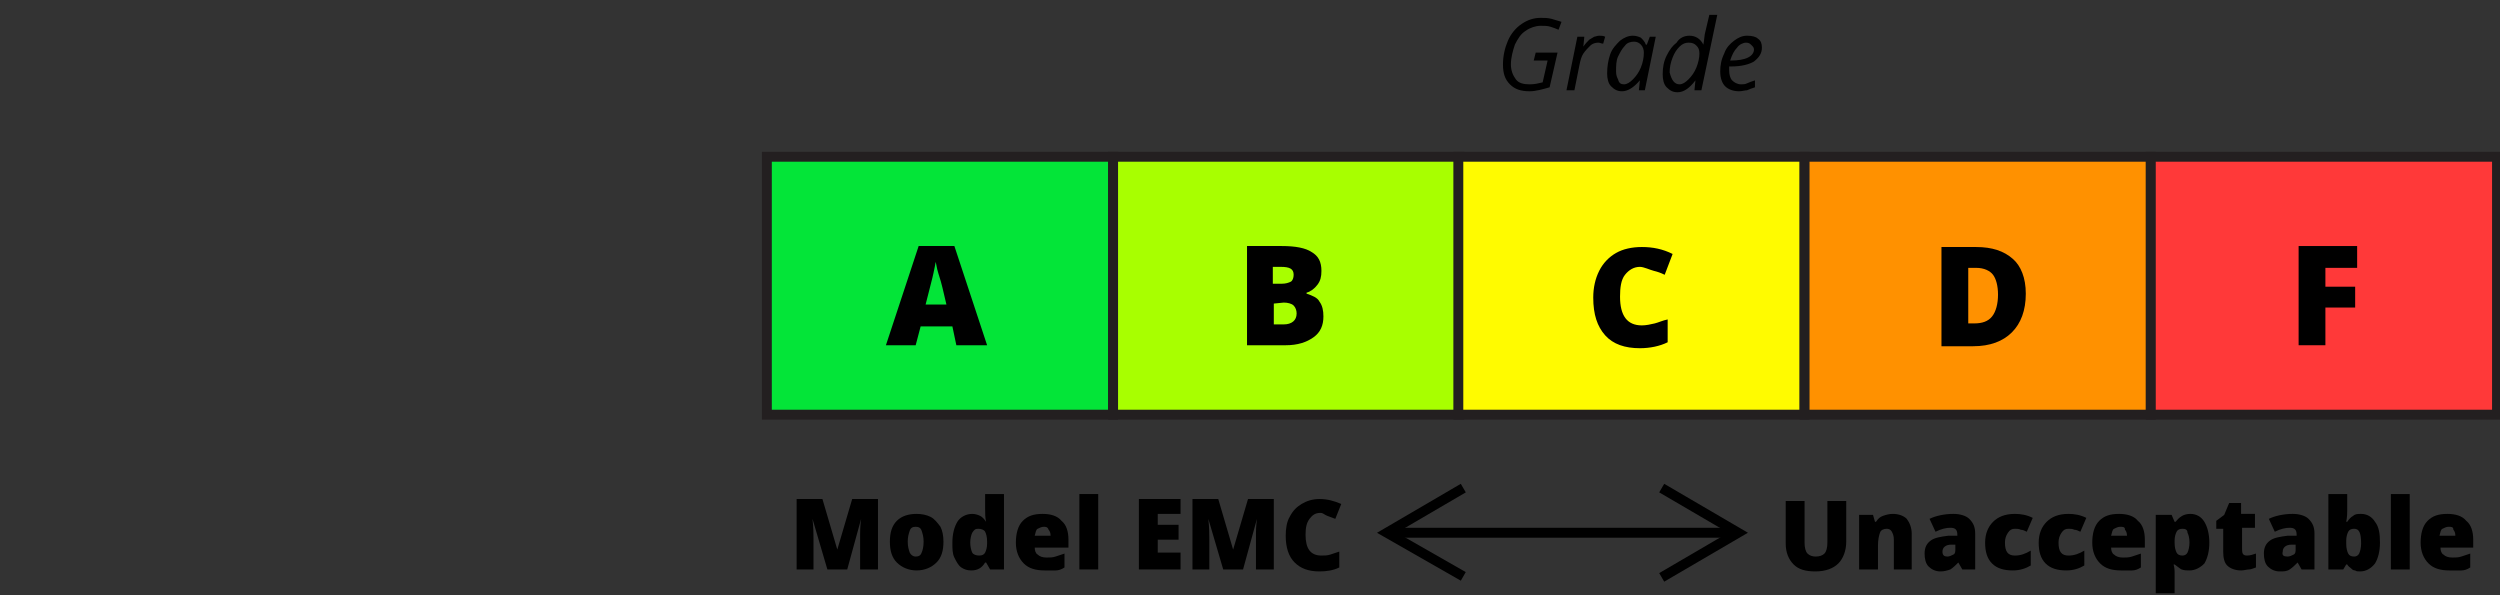 <?xml version="1.0" encoding="utf-8"?>
<!-- Generator: Adobe Illustrator 27.0.1, SVG Export Plug-In . SVG Version: 6.00 Build 0)  -->
<svg version="1.1" id="Layer_1" xmlns="http://www.w3.org/2000/svg" xmlns:xlink="http://www.w3.org/1999/xlink" x="0px" y="0px"
	 viewBox="0 0 252 60" style="enable-background:new 0 0 252 60;" xml:space="preserve">
<rect x="0" y="0" width="252" height="60" fill="#333333" stroke="none"/>
<style type="text/css">
	.st0{fill:#03E538;stroke:#231F20;}
	.st1{fill:#A8FF00;stroke:#231F20;}
	.st2{fill:#FFFB00;stroke:#231F20;}
	.st3{fill:#FF9100;stroke:#231F20;}
	.st4{fill:#FF3939;stroke:#231F20;}
	.st5{enable-background:new    ;}
	.st6{fill:none;stroke:#000000;stroke-miterlimit:10;}
</style>
<rect x="77.3" y="15.8" class="st0" width="34.9" height="26"/>
<rect x="112.2" y="15.8" class="st1" width="34.9" height="26"/>
<rect x="147" y="15.8" class="st2" width="34.9" height="26"/>
<rect x="181.9" y="15.8" class="st3" width="34.9" height="26"/>
<rect x="216.8" y="15.8" class="st4" width="34.9" height="26"/>
<g>
	<g class="st5">
		<path d="M96.4,34.8L96,32.9h-3.2l-0.5,1.9h-3l3.3-10h3.6l3.3,10C99.5,34.8,96.4,34.8,96.4,34.8z M95.4,30.7L95,29
			c-0.1-0.4-0.2-0.8-0.4-1.4s-0.2-1-0.3-1.2c0,0.2-0.1,0.6-0.2,1.1s-0.4,1.6-0.8,3.2H95.4z"/>
	</g>
</g>
<g>
	<g class="st5">
		<path d="M125.7,24.8h3.5c1.4,0,2.4,0.2,3,0.6c0.7,0.4,1,1,1,1.9c0,0.6-0.1,1-0.4,1.4s-0.7,0.7-1.1,0.8v0.1
			c0.6,0.2,1.1,0.4,1.3,0.8c0.3,0.4,0.4,0.9,0.4,1.5c0,0.9-0.3,1.6-1,2.1s-1.6,0.8-2.8,0.8h-3.9C125.7,34.8,125.7,24.8,125.7,24.8z
			 M128.4,28.6h0.8c0.4,0,0.7-0.1,0.9-0.2s0.3-0.4,0.3-0.7c0-0.6-0.4-0.8-1.3-0.8h-0.8v1.7H128.4z M128.4,30.6v2.1h1
			c0.8,0,1.3-0.4,1.3-1.1c0-0.3-0.1-0.6-0.3-0.8s-0.6-0.3-1-0.3L128.4,30.6L128.4,30.6z"/>
	</g>
</g>
<g>
	<g class="st5">
		<path d="M83.4,57.4l-1.5-5.1l0,0c0.1,0.9,0.1,1.6,0.1,2v3.1h-1.7v-7.1h2.6l1.5,5.1l0,0l1.5-5.1h2.6v7.1h-1.8v-3.1
			c0-0.2,0-0.3,0-0.5s0-0.7,0.1-1.5l0,0l-1.4,5.1H83.4z"/>
		<path d="M95.1,54.6c0,0.9-0.2,1.6-0.7,2.1s-1.2,0.8-2,0.8s-1.5-0.3-2-0.8s-0.7-1.2-0.7-2.1c0-0.9,0.2-1.6,0.7-2.1s1.2-0.7,2-0.7
			c0.5,0,1,0.1,1.4,0.3s0.7,0.6,1,1C95,53.5,95.1,54,95.1,54.6z M91.5,54.6c0,0.5,0.1,0.8,0.2,1.1c0.1,0.2,0.3,0.4,0.6,0.4
			c0.3,0,0.5-0.1,0.6-0.4c0.1-0.2,0.2-0.6,0.2-1.1s-0.1-0.8-0.2-1.1s-0.3-0.4-0.6-0.4c-0.3,0-0.5,0.1-0.6,0.4
			C91.6,53.8,91.5,54.1,91.5,54.6z"/>
		<path d="M97.9,57.5c-0.4,0-0.7-0.1-1-0.3s-0.5-0.6-0.7-1S96,55.3,96,54.7c0-0.9,0.2-1.6,0.5-2.1s0.9-0.8,1.5-0.8
			c0.3,0,0.6,0.1,0.8,0.2s0.4,0.3,0.6,0.6l0,0c-0.1-0.4-0.1-0.9-0.1-1.3v-1.5h1.9v7.6h-1.4l-0.4-0.7h-0.1
			C99,57.2,98.6,57.5,97.9,57.5z M98.7,56c0.3,0,0.5-0.1,0.6-0.3s0.2-0.5,0.2-0.9v-0.2c0-0.5-0.1-0.8-0.2-1s-0.4-0.3-0.7-0.3
			c-0.3,0-0.4,0.1-0.6,0.4c-0.1,0.2-0.2,0.6-0.2,1s0.1,0.8,0.2,1S98.4,56,98.7,56z"/>
		<path d="M105.3,57.5c-0.9,0-1.6-0.2-2.1-0.7s-0.8-1.2-0.8-2.1c0-0.9,0.2-1.7,0.7-2.2s1.1-0.7,2-0.7c0.8,0,1.5,0.2,1.9,0.7
			c0.5,0.4,0.7,1.1,0.7,1.9v0.8h-3.4c0,0.3,0.1,0.6,0.3,0.7c0.2,0.2,0.5,0.3,0.9,0.3c0.3,0,0.6,0,0.9-0.1s0.6-0.2,0.9-0.3v1.4
			c-0.3,0.2-0.6,0.3-0.9,0.3S105.7,57.5,105.3,57.5z M105.2,53.1c-0.2,0-0.4,0.1-0.6,0.2c-0.2,0.1-0.2,0.4-0.3,0.7h1.6
			c0-0.3-0.1-0.5-0.2-0.6C105.6,53.1,105.4,53.1,105.2,53.1z"/>
		<path d="M110.7,57.4h-1.9v-7.6h1.9V57.4z"/>
		<path d="M119,57.4h-4.2v-7.1h4.2v1.5h-2.3v1.1h2.1v1.5h-2.1v1.3h2.3V57.4z"/>
		<path d="M123.3,57.4l-1.5-5.1l0,0c0.1,0.9,0.1,1.6,0.1,2v3.1h-1.7v-7.1h2.6l1.5,5.1l0,0l1.5-5.1h2.6v7.1h-1.8v-3.1
			c0-0.2,0-0.3,0-0.5s0-0.7,0.1-1.5l0,0l-1.4,5.1H123.3z"/>
		<path d="M133.1,51.7c-0.5,0-0.8,0.2-1.1,0.6c-0.3,0.4-0.4,0.9-0.4,1.6c0,1.4,0.5,2.1,1.6,2.1c0.3,0,0.6,0,0.9-0.1s0.6-0.2,0.9-0.3
			v1.6c-0.6,0.3-1.3,0.4-2,0.4c-1.1,0-1.9-0.3-2.5-0.9c-0.6-0.6-0.9-1.5-0.9-2.7c0-0.7,0.1-1.4,0.4-1.9c0.3-0.6,0.7-1,1.2-1.3
			s1.1-0.5,1.8-0.5c0.8,0,1.5,0.2,2.2,0.5l-0.6,1.5c-0.3-0.1-0.5-0.2-0.8-0.3S133.4,51.7,133.1,51.7z"/>
	</g>
</g>
<g>
	<g class="st5">
		<path d="M186.1,50.3v4.3c0,0.9-0.3,1.7-0.8,2.2s-1.3,0.8-2.3,0.8s-1.7-0.2-2.2-0.7s-0.8-1.2-0.8-2.1v-4.3h1.9v4.2
			c0,0.5,0.1,0.9,0.3,1.1c0.2,0.2,0.5,0.3,0.8,0.3c0.4,0,0.7-0.1,0.9-0.3s0.3-0.6,0.3-1.1v-4.2h1.9V50.3z"/>
		<path d="M190.9,57.4v-3c0-0.4-0.1-0.6-0.2-0.8c-0.1-0.2-0.3-0.3-0.5-0.3c-0.3,0-0.6,0.1-0.7,0.4c-0.1,0.3-0.2,0.7-0.2,1.3v2.4
			h-1.9v-5.5h1.4l0.2,0.7h0.1c0.2-0.3,0.4-0.5,0.7-0.6s0.6-0.2,1-0.2c0.6,0,1.1,0.2,1.4,0.5c0.3,0.4,0.5,0.9,0.5,1.5v3.6
			C192.7,57.4,190.9,57.4,190.9,57.4z"/>
		<path d="M197.8,57.4l-0.4-0.7l0,0c-0.3,0.3-0.5,0.5-0.8,0.7c-0.3,0.1-0.6,0.2-1,0.2c-0.5,0-0.9-0.2-1.2-0.5s-0.4-0.8-0.4-1.3
			c0-0.6,0.2-1,0.6-1.3c0.4-0.3,1-0.4,1.8-0.5h0.9v-0.1c0-0.5-0.2-0.7-0.7-0.7c-0.4,0-0.9,0.1-1.5,0.4l-0.6-1.3
			c0.6-0.3,1.5-0.5,2.4-0.5c0.7,0,1.3,0.2,1.6,0.5c0.4,0.4,0.6,0.8,0.6,1.5v3.6C199.1,57.4,197.8,57.4,197.8,57.4z M196.3,56.1
			c0.2,0,0.4-0.1,0.6-0.2c0.2-0.1,0.2-0.3,0.2-0.6v-0.4h-0.4c-0.6,0-0.9,0.3-0.9,0.7C195.8,56,196,56.1,196.3,56.1z"/>
		<path d="M202.9,57.5c-0.9,0-1.6-0.2-2.1-0.7s-0.7-1.2-0.7-2.1c0-0.9,0.3-1.6,0.8-2.1s1.2-0.8,2.2-0.8c0.6,0,1.2,0.1,1.8,0.4
			l-0.6,1.4c-0.2-0.1-0.4-0.2-0.6-0.2c-0.2-0.1-0.4-0.1-0.6-0.1c-0.3,0-0.5,0.1-0.7,0.4s-0.3,0.6-0.3,1c0,0.9,0.3,1.3,1,1.3
			c0.6,0,1.1-0.2,1.6-0.5V57C204.2,57.3,203.6,57.5,202.9,57.5z"/>
		<path d="M208.3,57.5c-0.9,0-1.6-0.2-2.1-0.7s-0.7-1.2-0.7-2.1c0-0.9,0.3-1.6,0.8-2.1s1.2-0.8,2.2-0.8c0.6,0,1.2,0.1,1.8,0.4
			l-0.6,1.4c-0.2-0.1-0.4-0.2-0.6-0.2c-0.2-0.1-0.4-0.1-0.6-0.1c-0.3,0-0.5,0.1-0.7,0.4s-0.3,0.6-0.3,1c0,0.9,0.3,1.3,1,1.3
			c0.6,0,1.1-0.2,1.6-0.5V57C209.6,57.3,209,57.5,208.3,57.5z"/>
		<path d="M213.8,57.5c-0.9,0-1.6-0.2-2.1-0.7s-0.8-1.2-0.8-2.1c0-0.9,0.2-1.7,0.7-2.2s1.1-0.7,2-0.7c0.8,0,1.5,0.2,1.9,0.7
			c0.5,0.4,0.7,1.1,0.7,1.9v0.8h-3.4c0,0.3,0.1,0.6,0.3,0.7c0.2,0.2,0.5,0.3,0.9,0.3c0.3,0,0.6,0,0.9-0.1c0.3-0.1,0.6-0.2,0.9-0.3
			v1.4c-0.3,0.2-0.6,0.3-0.9,0.3S214.3,57.5,213.8,57.5z M213.7,53.1c-0.2,0-0.4,0.1-0.6,0.2c-0.2,0.1-0.2,0.4-0.3,0.7h1.6
			c0-0.3-0.1-0.5-0.2-0.6C214.2,53.1,214,53.1,213.7,53.1z"/>
		<path d="M220.7,57.5c-0.3,0-0.5,0-0.8-0.1c-0.2-0.1-0.4-0.3-0.7-0.5h-0.1c0.1,0.4,0.1,0.6,0.1,0.7v2.2h-1.9v-7.9h1.6l0.3,0.7h0.1
			c0.4-0.5,0.8-0.8,1.5-0.8c0.6,0,1.1,0.3,1.4,0.8s0.5,1.2,0.5,2.1c0,0.9-0.2,1.6-0.5,2.1C221.8,57.2,221.3,57.5,220.7,57.5z
			 M220,53.3c-0.3,0-0.5,0.1-0.6,0.3s-0.2,0.5-0.2,0.9v0.2c0,0.5,0.1,0.8,0.2,1s0.3,0.3,0.6,0.3c0.2,0,0.4-0.1,0.5-0.3
			s0.2-0.6,0.2-1c0-0.5-0.1-0.8-0.2-1C220.5,53.4,220.3,53.3,220,53.3z"/>
		<path d="M226.5,56c0.3,0,0.6-0.1,0.9-0.2v1.4c-0.3,0.1-0.5,0.2-0.7,0.2s-0.5,0.1-0.8,0.1c-0.6,0-1.1-0.2-1.4-0.5
			c-0.3-0.3-0.4-0.8-0.4-1.4v-2.3h-0.7v-0.8l0.8-0.6l0.5-1.2h1.2v1.1h1.4v1.4H226v2.2C226,55.8,226.1,56,226.5,56z"/>
		<path d="M232,57.4l-0.4-0.7l0,0c-0.3,0.3-0.5,0.5-0.8,0.7s-0.6,0.2-1,0.2c-0.5,0-0.9-0.2-1.2-0.5s-0.4-0.8-0.4-1.3
			c0-0.6,0.2-1,0.6-1.3c0.4-0.3,1-0.4,1.8-0.5h0.9v-0.1c0-0.5-0.2-0.7-0.7-0.7c-0.4,0-0.9,0.1-1.5,0.4l-0.6-1.3
			c0.6-0.3,1.5-0.5,2.4-0.5c0.7,0,1.3,0.2,1.6,0.5c0.4,0.4,0.6,0.8,0.6,1.5v3.6C233.3,57.4,232,57.4,232,57.4z M230.6,56.1
			c0.2,0,0.4-0.1,0.6-0.2c0.2-0.1,0.2-0.3,0.2-0.6v-0.4H231c-0.6,0-0.9,0.3-0.9,0.7C230,56,230.2,56.1,230.6,56.1z"/>
		<path d="M238,51.8c0.6,0,1.1,0.3,1.4,0.8c0.4,0.5,0.5,1.2,0.5,2.1c0,0.9-0.2,1.6-0.5,2.1c-0.4,0.5-0.9,0.8-1.5,0.8
			c-0.2,0-0.4,0-0.5-0.1c-0.2,0-0.3-0.1-0.4-0.2c-0.1-0.1-0.3-0.2-0.4-0.4h-0.1l-0.3,0.5h-1.5v-7.6h1.9v1.7c0,0.2,0,0.6-0.1,1.1h0.1
			c0.2-0.3,0.4-0.5,0.6-0.6C237.4,51.8,237.7,51.8,238,51.8z M237.3,53.3c-0.3,0-0.5,0.1-0.6,0.3s-0.2,0.5-0.2,0.9v0.3
			c0,0.5,0.1,0.8,0.2,1c0.1,0.2,0.3,0.3,0.6,0.3c0.2,0,0.4-0.1,0.5-0.3s0.2-0.6,0.2-1C238,53.7,237.8,53.3,237.3,53.3z"/>
		<path d="M242.9,57.4H241v-7.6h1.9V57.4z"/>
		<path d="M246.9,57.5c-0.9,0-1.6-0.2-2.1-0.7s-0.8-1.2-0.8-2.1c0-0.9,0.2-1.7,0.7-2.2s1.1-0.7,2-0.7c0.8,0,1.5,0.2,1.9,0.7
			c0.5,0.4,0.7,1.1,0.7,1.9v0.8H246c0,0.3,0.1,0.6,0.3,0.7c0.2,0.2,0.5,0.3,0.9,0.3c0.3,0,0.6,0,0.9-0.1c0.3-0.1,0.6-0.2,0.9-0.3
			v1.4c-0.3,0.2-0.6,0.3-0.9,0.3S247.4,57.5,246.9,57.5z M246.8,53.1c-0.2,0-0.4,0.1-0.6,0.2c-0.2,0.1-0.2,0.4-0.3,0.7h1.6
			c0-0.3-0.1-0.5-0.2-0.6C247.3,53.1,247.1,53.1,246.8,53.1z"/>
	</g>
</g>
<g>
	<g class="st5">
		<path d="M165.3,26.9c-0.6,0-1.1,0.3-1.5,0.8s-0.5,1.3-0.5,2.2c0,1.9,0.7,2.9,2.2,2.9c0.4,0,0.9-0.1,1.3-0.2
			c0.4-0.1,0.8-0.3,1.3-0.4v2.3c-0.8,0.4-1.8,0.6-2.8,0.6c-1.5,0-2.7-0.4-3.5-1.3c-0.8-0.9-1.2-2.1-1.2-3.8c0-1,0.2-1.9,0.6-2.7
			s1-1.4,1.7-1.8s1.6-0.6,2.6-0.6c1.1,0,2.1,0.2,3.1,0.7l-0.8,2.1c-0.4-0.2-0.7-0.3-1.1-0.4S165.7,26.9,165.3,26.9z"/>
	</g>
</g>
<g>
	<g class="st5">
		<path d="M204.2,29.6c0,1.7-0.5,3-1.4,3.9s-2.2,1.4-3.9,1.4h-3.2v-10h3.5c1.6,0,2.8,0.4,3.7,1.2C203.7,26.8,204.2,28,204.2,29.6z
			 M201.4,29.7c0-0.9-0.2-1.6-0.5-2S200,27,199.2,27h-0.8v5.6h0.6c0.8,0,1.4-0.2,1.8-0.7C201.2,31.4,201.4,30.6,201.4,29.7z"/>
	</g>
</g>
<g>
	<g class="st5">
		<path d="M234.4,34.8h-2.7v-10h5.9V27h-3.2v1.9h3V31h-3V34.8z"/>
	</g>
</g>
<g>
	<g>
		<g class="st5">
			<path d="M154.8,5.3h2.2l-0.8,3.5c-0.7,0.2-1.4,0.4-2,0.4c-0.9,0-1.5-0.2-2-0.7s-0.7-1.1-0.7-2s0.2-1.7,0.5-2.4s0.8-1.3,1.4-1.7
				c0.6-0.4,1.2-0.6,1.9-0.6c0.4,0,0.7,0,1.1,0.1c0.3,0.1,0.7,0.2,1,0.3L157.1,3c-0.2-0.1-0.5-0.2-0.8-0.3s-0.6-0.1-1-0.1
				c-0.5,0-1.1,0.2-1.5,0.5c-0.5,0.3-0.8,0.8-1.1,1.4c-0.2,0.6-0.4,1.3-0.4,2c0,0.6,0.2,1.1,0.5,1.5c0.3,0.4,0.8,0.5,1.4,0.5
				c0.5,0,0.9-0.1,1.3-0.2l0.5-2.2h-1.4L154.8,5.3z"/>
			<path d="M161.2,3.6c0.2,0,0.4,0,0.6,0.1l-0.2,0.7c-0.2,0-0.3-0.1-0.5-0.1c-0.3,0-0.6,0.1-0.8,0.3s-0.5,0.5-0.7,0.8
				s-0.3,0.7-0.4,1.2l-0.5,2.5h-0.8l1.1-5.4h0.7l-0.1,1l0,0c0.2-0.3,0.4-0.5,0.6-0.7c0.2-0.1,0.3-0.2,0.5-0.3
				C160.8,3.7,161,3.6,161.2,3.6z"/>
			<path d="M164.6,3.6c0.3,0,0.6,0.1,0.8,0.2c0.2,0.2,0.4,0.4,0.5,0.7h0.1l0.3-0.8h0.6l-1.1,5.4h-0.6l0.1-1l0,0
				c-0.6,0.7-1.2,1.1-1.8,1.1c-0.5,0-0.8-0.2-1.1-0.5S162,7.9,162,7.4c0-0.7,0.1-1.3,0.3-1.9s0.6-1,1-1.4
				C163.7,3.8,164.1,3.6,164.6,3.6z M163.7,8.5c0.3,0,0.6-0.2,0.9-0.5c0.3-0.3,0.6-0.7,0.8-1.2s0.3-1,0.3-1.5c0-0.3-0.1-0.6-0.3-0.8
				c-0.2-0.2-0.4-0.3-0.7-0.3s-0.7,0.1-0.9,0.4c-0.3,0.3-0.5,0.7-0.7,1.1s-0.2,1-0.2,1.5c0,0.4,0.1,0.6,0.2,0.8
				C163.2,8.4,163.4,8.5,163.7,8.5z"/>
			<path d="M170.3,3.6c0.6,0,1.1,0.3,1.4,0.9l0,0c0.1-0.5,0.1-1,0.2-1.3l0.4-1.7h0.8l-1.6,7.6h-0.7l0.1-1l0,0
				c-0.3,0.4-0.6,0.7-0.9,0.9c-0.3,0.2-0.6,0.3-0.9,0.3c-0.5,0-0.8-0.2-1.1-0.5s-0.4-0.8-0.4-1.3c0-0.7,0.1-1.3,0.4-1.9s0.6-1,1-1.3
				C169.3,3.8,169.8,3.6,170.3,3.6z M169.3,8.5c0.3,0,0.6-0.2,0.9-0.5c0.3-0.3,0.6-0.7,0.8-1.2s0.3-1,0.3-1.4s-0.1-0.6-0.3-0.8
				s-0.4-0.3-0.8-0.3c-0.3,0-0.6,0.1-0.9,0.4c-0.3,0.3-0.5,0.6-0.7,1.1s-0.3,1-0.3,1.5C168.5,8.1,168.8,8.5,169.3,8.5z"/>
			<path d="M175.3,9.2c-0.6,0-1.1-0.2-1.4-0.5s-0.5-0.8-0.5-1.5c0-0.6,0.1-1.2,0.4-1.8c0.2-0.6,0.6-1,1-1.3s0.8-0.5,1.3-0.5
				s0.9,0.1,1.1,0.3c0.3,0.2,0.4,0.5,0.4,0.9c0,0.6-0.3,1-0.8,1.4c-0.5,0.3-1.3,0.5-2.3,0.5h-0.2v0.4c0,0.4,0.1,0.8,0.3,1
				s0.5,0.4,0.9,0.4c0.2,0,0.4,0,0.6-0.1c0.2-0.1,0.5-0.2,0.8-0.3v0.7c-0.3,0.1-0.6,0.2-0.8,0.3C175.9,9.1,175.6,9.2,175.3,9.2z
				 M176,4.3c-0.3,0-0.7,0.2-0.9,0.5c-0.3,0.3-0.5,0.7-0.7,1.3h0.1c0.7,0,1.3-0.1,1.7-0.3c0.4-0.2,0.6-0.5,0.6-0.8
				c0-0.2-0.1-0.3-0.2-0.4C176.4,4.4,176.3,4.3,176,4.3z"/>
		</g>
	</g>
</g>
<polyline class="st6" points="147.5,58.1 139.8,53.7 147.5,49.2 "/>
<polyline class="st6" points="167.5,49.2 175.2,53.7 167.5,58.2 "/>
<line class="st6" x1="139.8" y1="53.7" x2="175.2" y2="53.7"/>
</svg>
